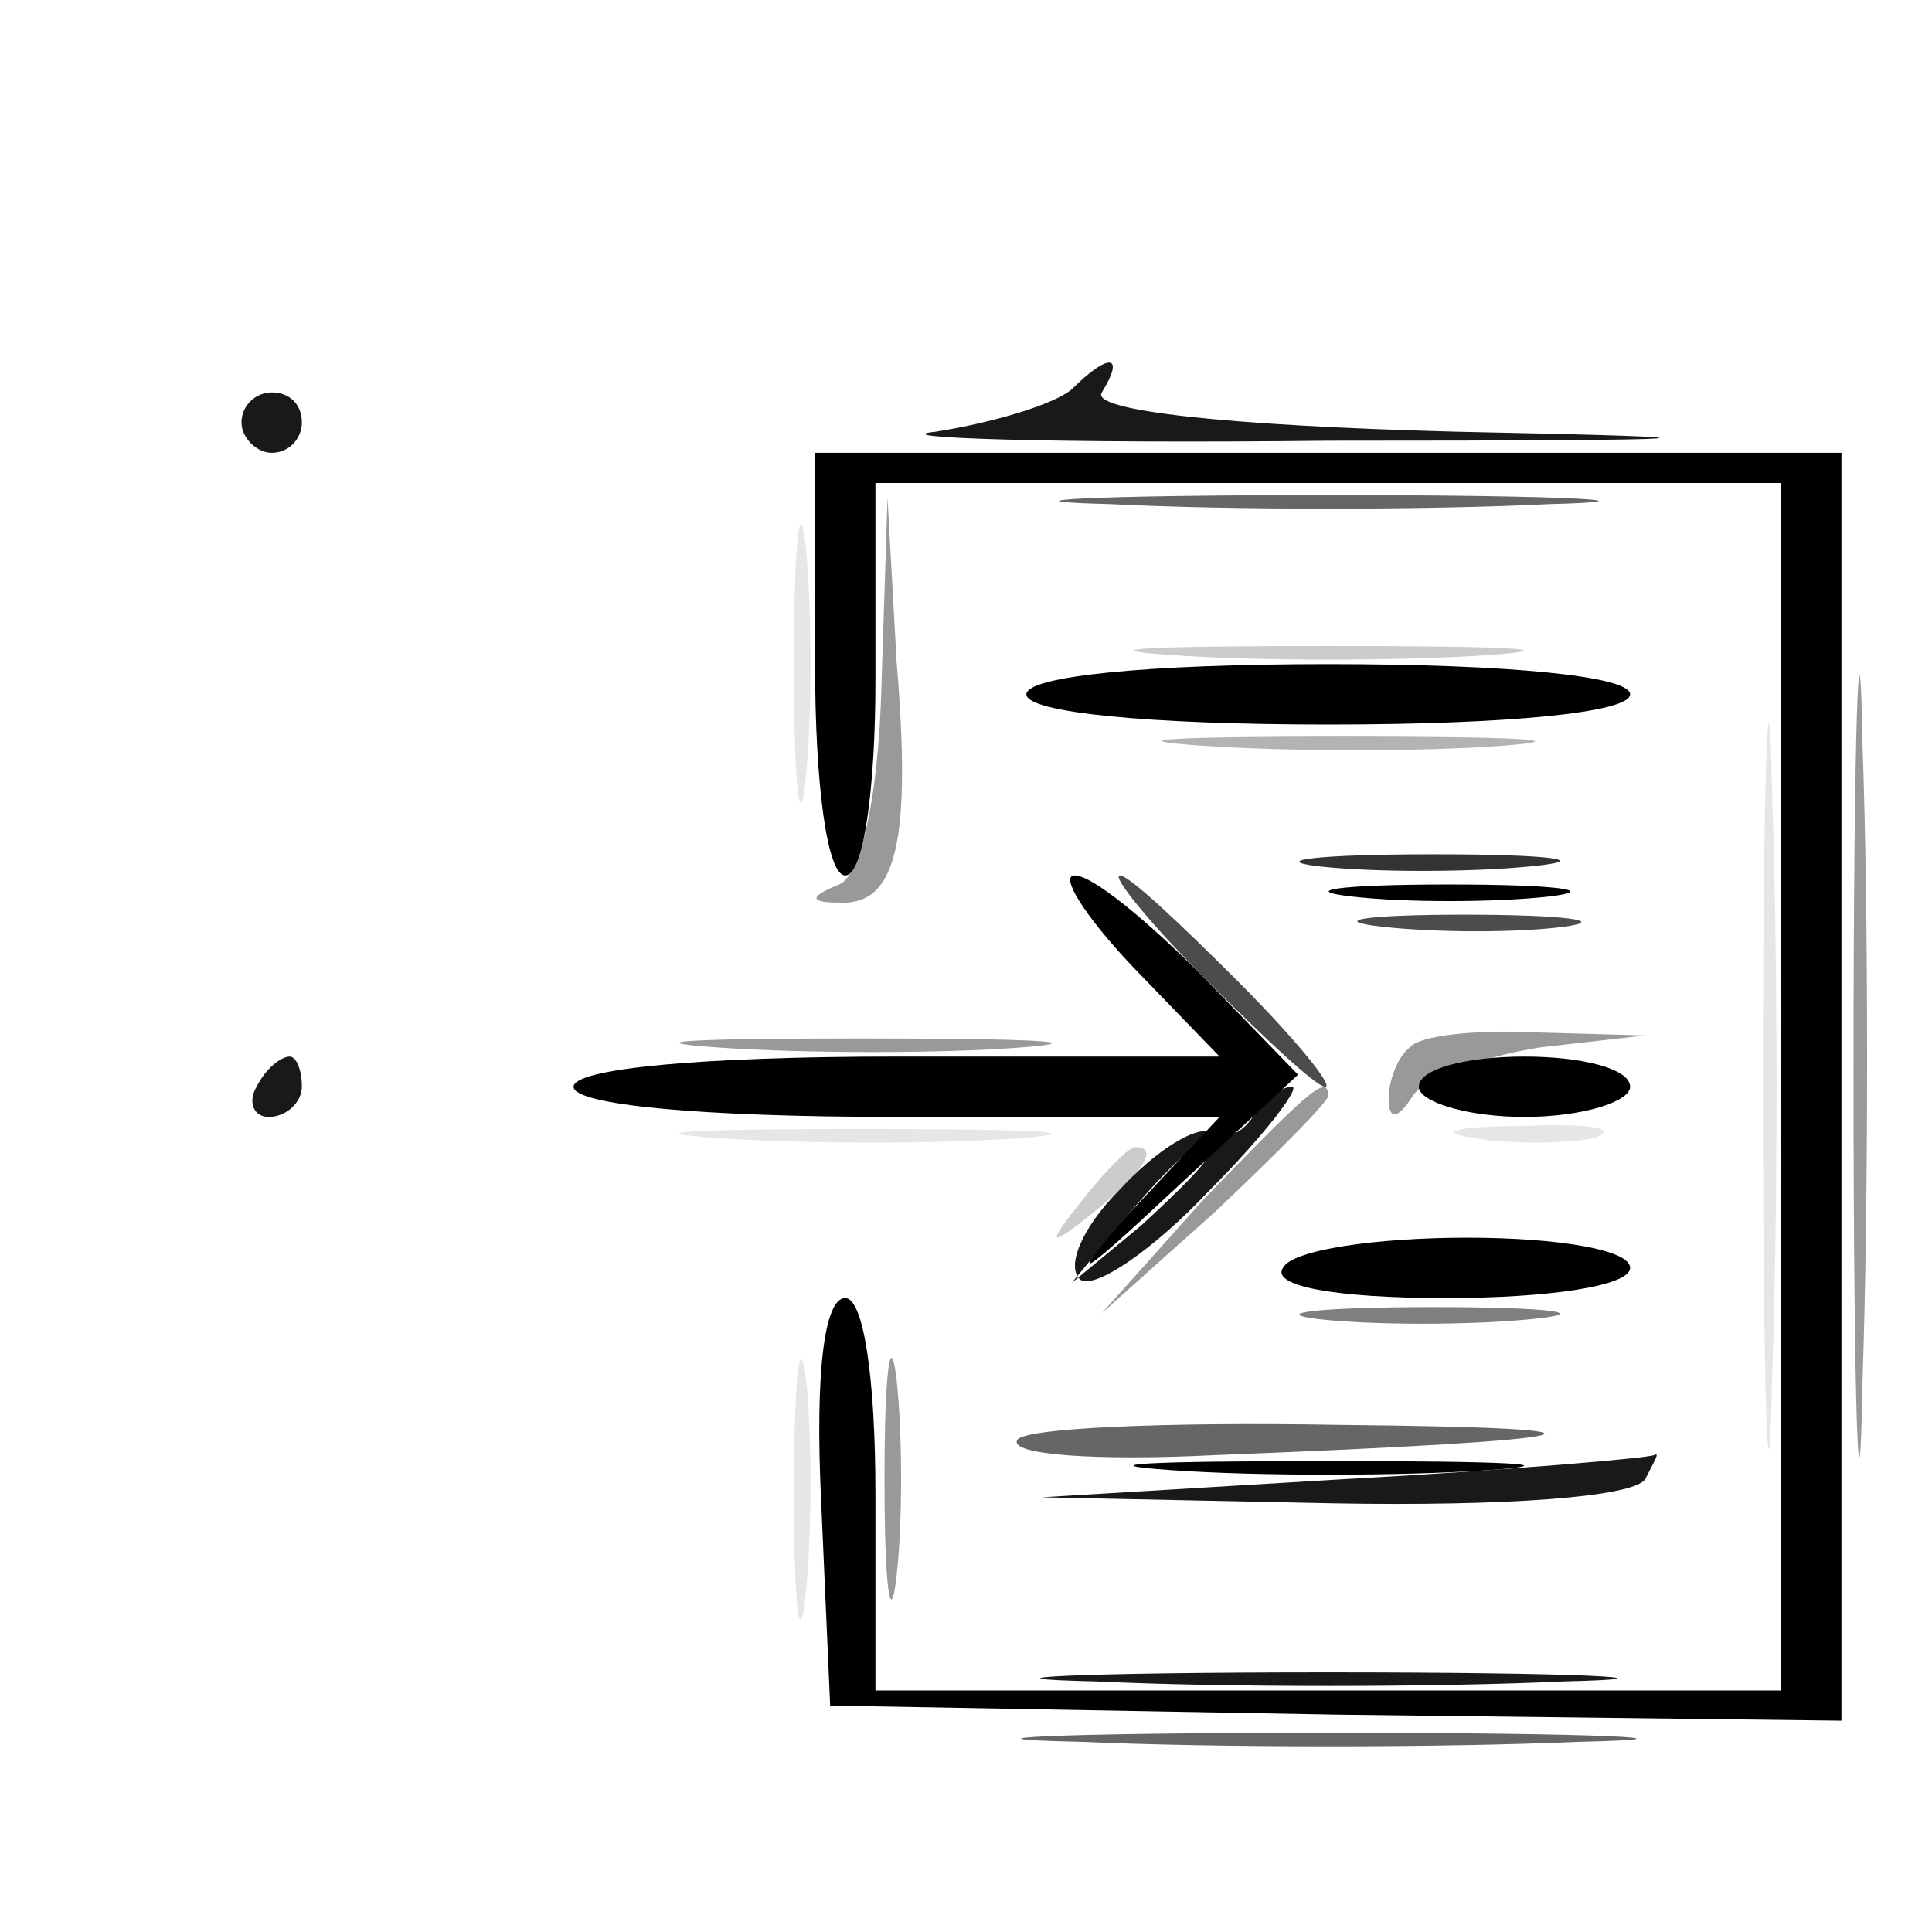 <svg xmlns="http://www.w3.org/2000/svg" version="1.0" viewBox="0 0 64 64"><path fill-opacity=".1" d="M26.3 22c0 4.1.2 5.8.4 3.7.2-2 .2-5.4 0-7.5-.2-2-.4-.3-.4 3.8m32.1 14c0 10.7.2 15.1.3 9.7.2-5.3.2-14.1 0-19.5-.1-5.3-.3-.9-.3 9.8m-34.6 1.7c2.9.2 7.4.2 10 0s.2-.3-5.3-.3-7.6.1-4.7.3m25 0c1.2.2 3 .2 4 0 .9-.3-.1-.5-2.3-.4-2.2 0-3 .2-1.7.4M26.3 49.5c0 3.8.2 5.3.4 3.2.2-2 .2-5.2 0-7-.2-1.7-.4-.1-.4 3.8"/><path fill-opacity=".5" d="M43.7 43.7c1.8.2 5 .2 7 0 2.1-.2.7-.4-3.2-.4-3.8 0-5.5.2-3.8.4"/><path fill-opacity=".2" d="M38.8 21.7c2.8.2 7.6.2 10.5 0 2.8-.2.5-.3-5.3-.3s-8.1.1-5.2.3m-2.9 18c-1.3 1.6-1.2 1.7.4.4s2.1-2.1 1.3-2.1c-.2 0-1 .8-1.7 1.7"/><path fill-opacity=".6" d="M36.8 16.7c3.9.2 10.5.2 14.5 0 3.9-.1.7-.3-7.3-.3s-11.2.2-7.2.3m-3.1 31c-.3.5 2.7.7 6.6.5 12.9-.5 14.4-.9 4-1-5.6-.1-10.4.1-10.6.5m2.1 10c4.5.2 11.9.2 16.5 0 4.5-.1.8-.3-8.3-.3s-12.8.2-8.2.3"/><g stroke-width="0"><path d="M27 22c0 4 .4 7 1 7s1-2.8 1-6.5V16h30v40H29v-6.5c0-3.9-.4-6.5-1-6.5-.7 0-1 2.5-.8 6.7l.3 6.8 16.8.3L61 57V15H27z"/><path d="M34 23c0 .6 4 1 10 1s10-.4 10-1-4-1-10-1-10 .4-10 1m3.5 9 2.9 3H29.7c-6.5 0-10.7.4-10.7 1s4.2 1 10.7 1h10.7l-3 3.2c-2.1 2.4-1.7 2.2 1.4-.7l4.2-3.9-3.2-3.3C38 30.5 36.2 29 35.6 29c-.5 0 .3 1.3 1.9 3m7.3-2.3c1.7.2 4.7.2 6.5 0 1.7-.2.3-.4-3.3-.4s-5 .2-3.2.4M47 36c0 .5 1.6 1 3.5 1s3.5-.5 3.5-1c0-.6-1.6-1-3.5-1s-3.5.4-3.5 1m-4.5 6c-.4.6 1.7 1 5.4 1 3.4 0 6.1-.4 6.1-1s-2.4-1-5.4-1-5.8.4-6.1 1m-3.7 6.7c2.8.2 7.6.2 10.5 0 2.8-.2.5-.3-5.3-.3s-8.1.1-5.2.3"/></g><path fill-opacity=".7" d="M40 32.5c1.9 1.9 3.6 3.5 3.9 3.5s-1-1.6-2.9-3.5-3.6-3.5-3.9-3.5 1 1.6 2.9 3.5m5.8-1.8c1.8.2 4.5.2 6 0s0-.4-3.3-.4-4.5.2-2.7.4"/><path fill-opacity=".3" d="M39.8 24.7c2.9.2 7.4.2 10 0s.2-.3-5.3-.3-7.6.1-4.7.3"/><path fill-opacity=".9" d="M35.5 12.9c-.6.5-2.6 1.1-4.5 1.4-1.9.2 3.9.4 13 .3 13.4 0 14.2-.1 4.2-.3-7.6-.2-12.1-.7-11.7-1.3.8-1.3.2-1.3-1-.1M8 14c0 .5.5 1 1 1 .6 0 1-.5 1-1 0-.6-.4-1-1-1-.5 0-1 .4-1 1m.5 22c-.3.5-.1 1 .4 1 .6 0 1.1-.5 1.1-1 0-.6-.2-1-.4-1-.3 0-.8.4-1.1 1m33 1c-.4.6-1 .8-1.4.5-.5-.2-1.8.6-3 1.9-1.3 1.3-1.8 2.6-1.3 3 .5.3 2.4-1 4.2-2.9 1.9-1.9 3.1-3.5 2.8-3.5-.4 0-1 .5-1.3 1M40 38.3c0 .2-1 1.2-2.2 2.3l-2.3 1.9 1.9-2.3c1.8-2.1 2.6-2.7 2.6-1.9M44.5 49l-10 .6 9.7.2c5.6.1 9.9-.2 10.3-.8.3-.6.5-.9.3-.8s-4.8.5-10.3.8m-8.2 6.7c4.2.2 11.2.2 15.5 0 4.2-.1.7-.3-7.8-.3s-12 .2-7.7.3"/><path fill-opacity=".4" d="M61.4 35.5c0 11.6.2 16.1.3 10.2.2-5.9.2-15.4 0-21-.1-5.6-.3-.8-.3 10.8M29.2 22.7c-.1 3.8-.7 6.3-1.4 6.6q-1.5.6 0 .6c1.9.1 2.4-2 1.9-8l-.3-5.4zm-5.4 12c2.9.2 7.4.2 10 0s.2-.3-5.3-.3-7.6.1-4.7.3m22.9 0c-.4.3-.7 1.1-.7 1.7 0 .7.3.7.8-.1.4-.6 2.3-1.3 4.2-1.6l3.5-.4-3.6-.1c-2-.1-3.9.1-4.2.5m-6.8 5-3.4 3.8 3.8-3.4c2-1.9 3.7-3.6 3.7-3.8 0-.8-.8 0-4.1 3.4M29.3 49c0 3.6.2 5 .4 3.2.2-1.7.2-4.7 0-6.5-.2-1.7-.4-.3-.4 3.3"/><path fill-opacity=".8" d="M43.7 28.7c1.8.2 5 .2 7 0 2.1-.2.7-.4-3.2-.4-3.8 0-5.5.2-3.8.4"/></svg>